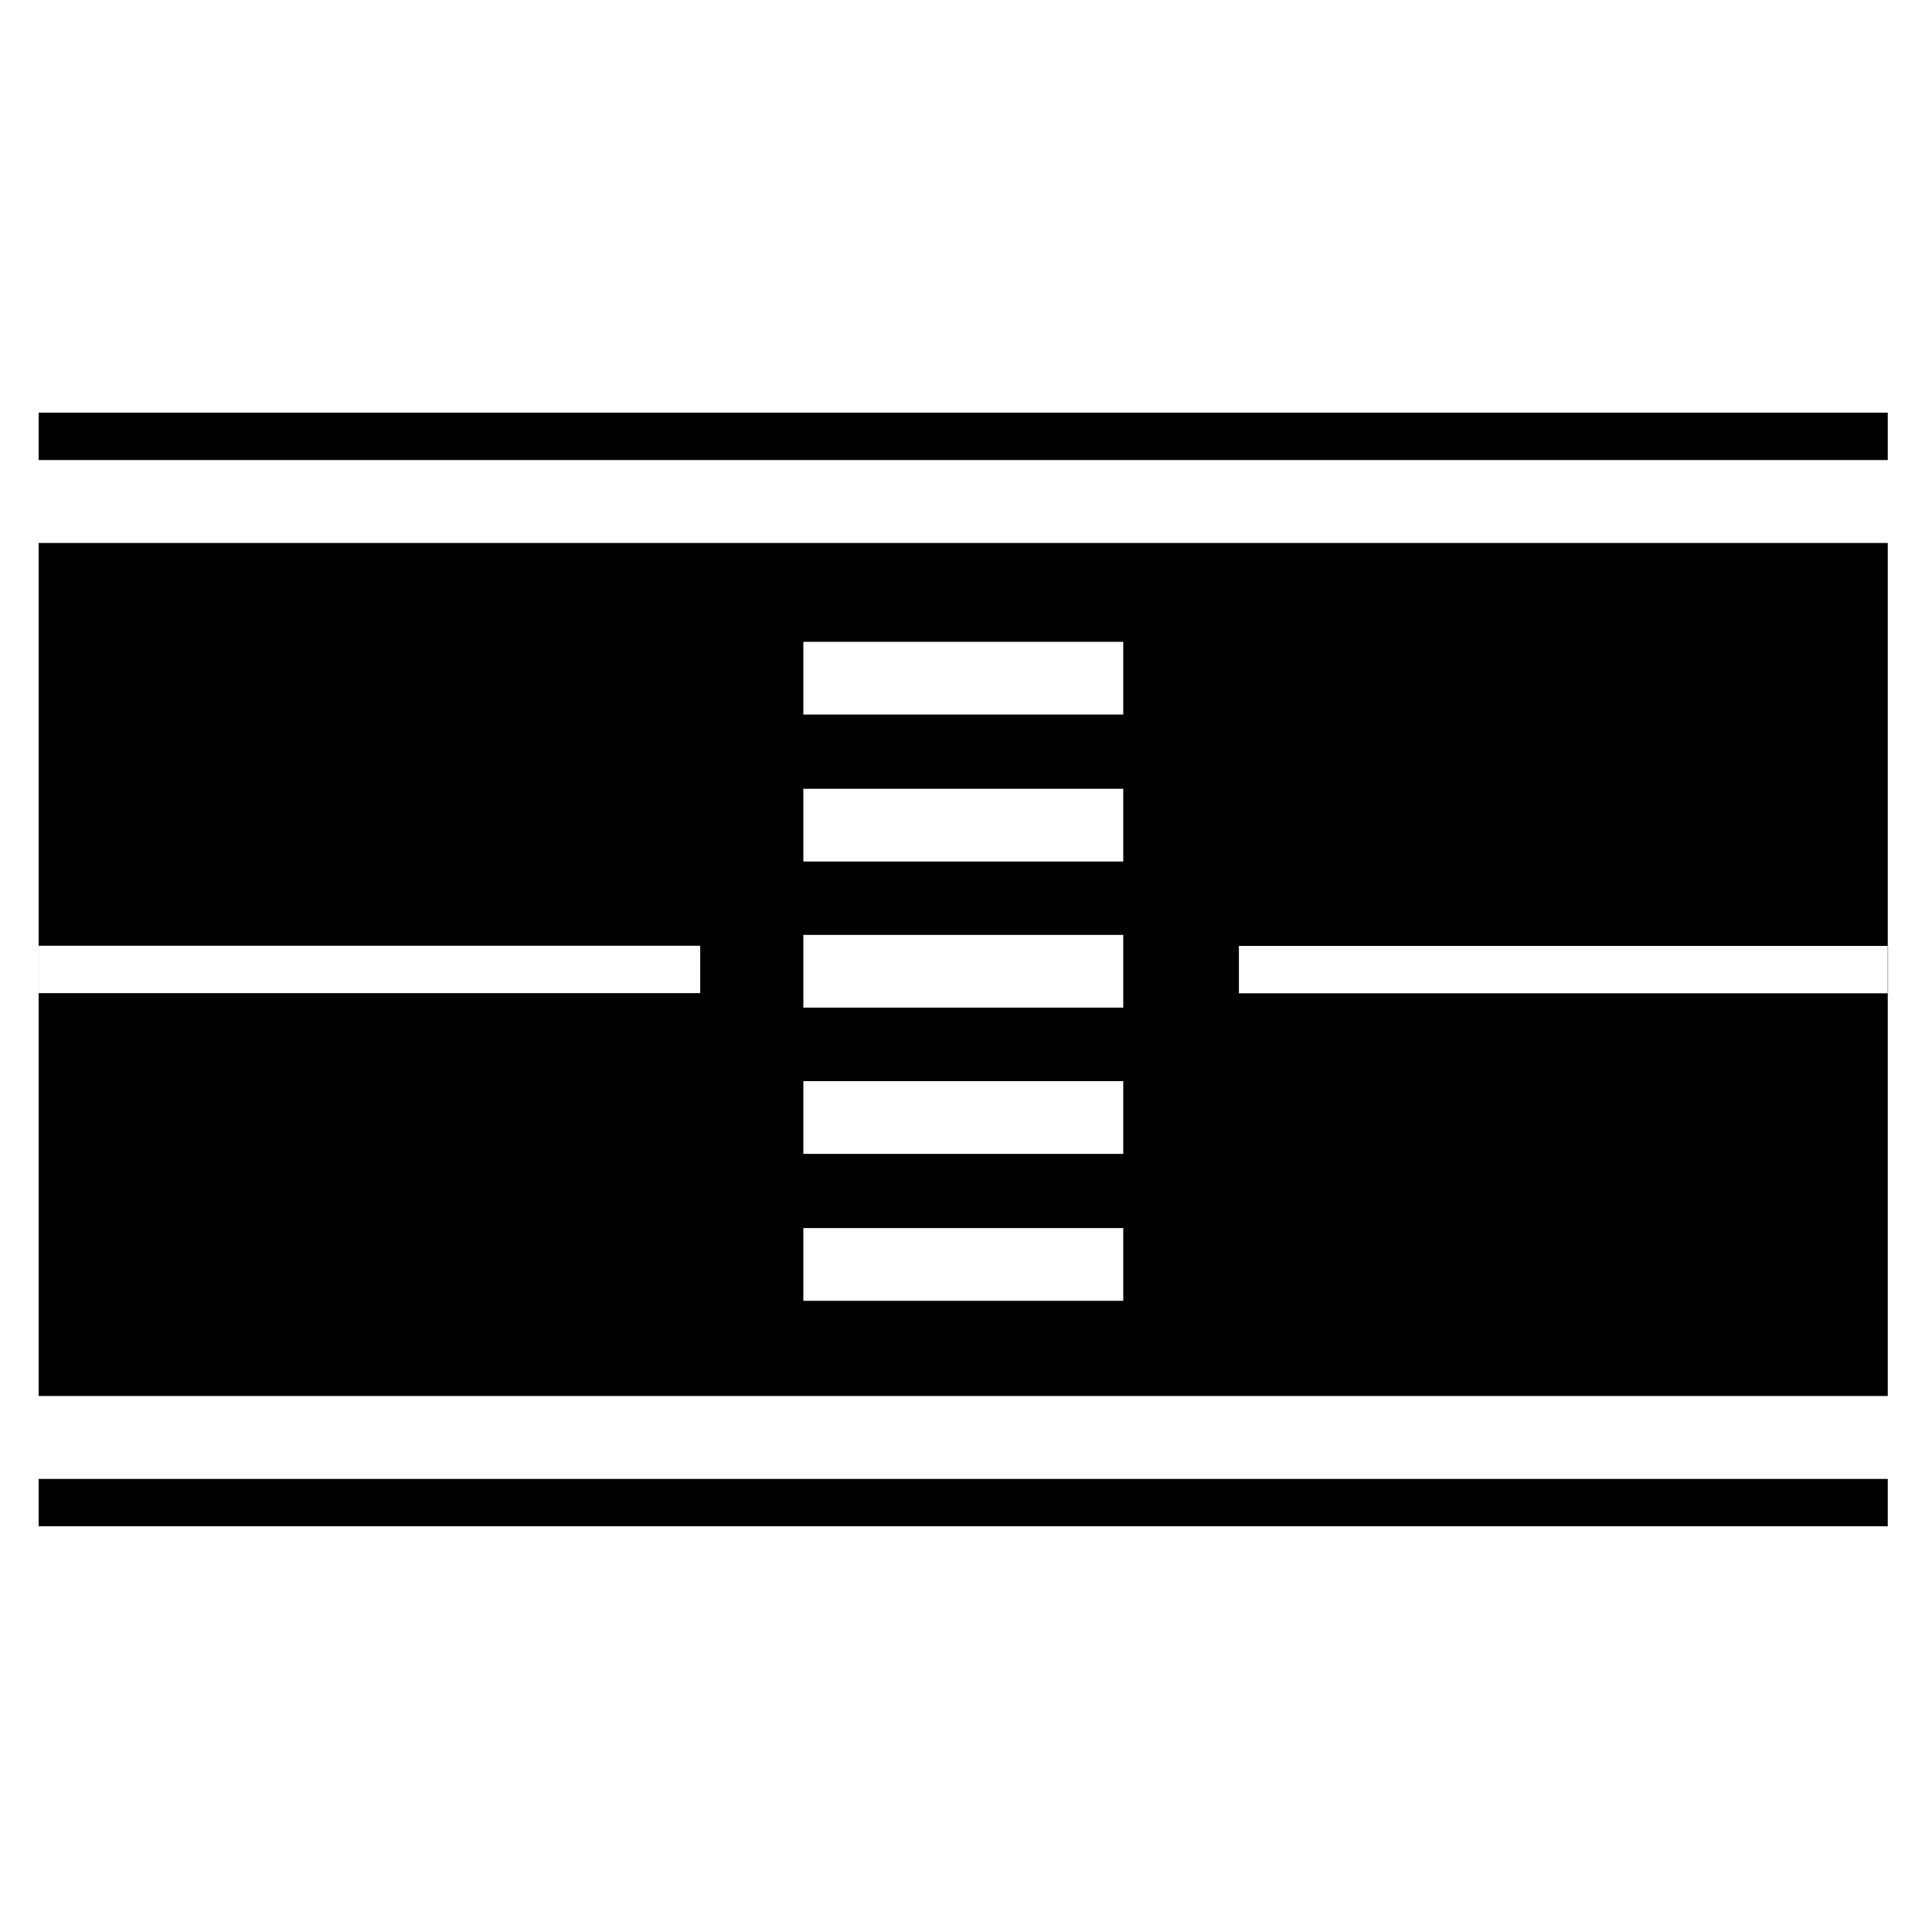 <svg xmlns="http://www.w3.org/2000/svg" xmlns:xlink="http://www.w3.org/1999/xlink" version="1.1" id="Your_Icon" x="0px" y="0px" width="100px" height="100px" viewBox="0 0 100 100" enable-background="new 0 0 100 100" xml:space="preserve">
<g>
	<rect x="2" y="21.359" width="95.71" height="2.453"/>
	<rect x="2" y="76.549" width="95.71" height="2.451"/>
	<path d="M2,72.256V28.104h95.71v44.151H2z M36.243,51.406v-2.453H2.002v2.453H36.243z M97.724,51.414v-2.453H64.125v2.453H97.724z    M41.581,67.33h16.558v-3.764H41.581V67.33z M41.581,59.725h16.558v-3.764H41.581V59.725z M41.581,52.154h16.558v-3.764H41.581   V52.154z M41.581,44.592h16.558v-3.764H41.581V44.592z M41.581,36.984h16.558v-3.764H41.581V36.984z"/>
</g>
</svg>
